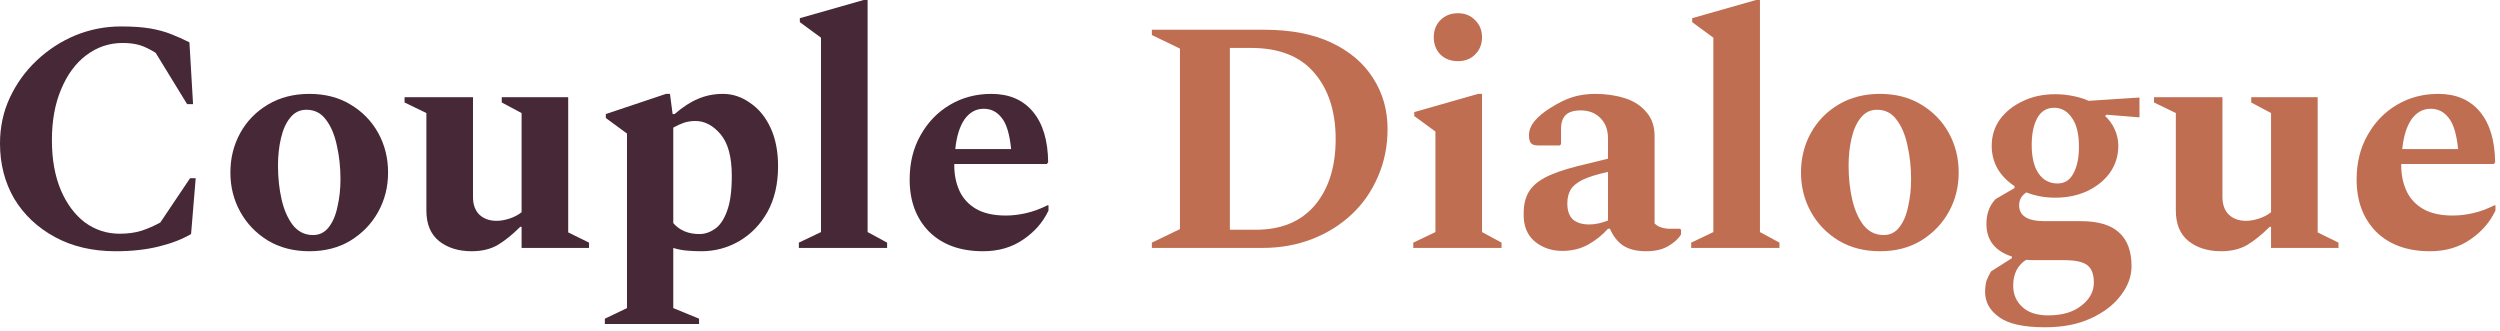 <svg width="484" height="64" viewBox="0 0 484 64" fill="none" xmlns="http://www.w3.org/2000/svg">
<path d="M22.4 48.64C17.92 48.64 13.995 47.723 10.624 45.888C7.253 44.053 4.629 41.579 2.752 38.464C0.917 35.307 0 31.744 0 27.776C0 24.576 0.64 21.611 1.92 18.88C3.2 16.149 4.928 13.76 7.104 11.712C9.323 9.621 11.819 8 14.592 6.848C17.408 5.696 20.352 5.12 23.424 5.12C25.685 5.12 27.563 5.248 29.056 5.504C30.549 5.76 31.893 6.123 33.088 6.592C34.283 7.061 35.477 7.595 36.672 8.192L37.376 20.16H36.224L30.144 10.24C29.077 9.557 28.075 9.067 27.136 8.768C26.197 8.469 25.067 8.32 23.744 8.32C21.141 8.32 18.795 9.109 16.704 10.688C14.656 12.224 13.035 14.421 11.84 17.28C10.645 20.096 10.048 23.381 10.048 27.136C10.048 30.848 10.624 34.069 11.776 36.8C12.928 39.488 14.485 41.579 16.448 43.072C18.453 44.523 20.693 45.248 23.168 45.248C24.747 45.248 26.155 45.056 27.392 44.672C28.672 44.245 29.888 43.712 31.04 43.072L36.8 34.496H37.888L36.992 45.312C35.243 46.336 33.131 47.147 30.656 47.744C28.224 48.341 25.472 48.64 22.4 48.64Z" fill="#472836"/>
<path d="M59.9 48.64C56.871 48.64 54.204 47.957 51.9 46.592C49.596 45.184 47.804 43.328 46.524 41.024C45.244 38.72 44.604 36.181 44.604 33.408C44.604 30.592 45.244 28.032 46.524 25.728C47.804 23.424 49.596 21.589 51.9 20.224C54.204 18.859 56.871 18.176 59.9 18.176C62.929 18.176 65.575 18.859 67.836 20.224C70.14 21.589 71.932 23.424 73.212 25.728C74.492 28.032 75.132 30.592 75.132 33.408C75.132 36.181 74.492 38.72 73.212 41.024C71.932 43.328 70.14 45.184 67.836 46.592C65.575 47.957 62.929 48.64 59.9 48.64ZM60.604 45.504C61.841 45.504 62.844 45.013 63.612 44.032C64.423 43.008 64.999 41.664 65.34 40C65.724 38.336 65.916 36.565 65.916 34.688C65.916 32.384 65.681 30.208 65.212 28.16C64.785 26.112 64.081 24.448 63.1 23.168C62.161 21.888 60.903 21.248 59.324 21.248C58.044 21.248 56.999 21.76 56.188 22.784C55.377 23.765 54.78 25.088 54.396 26.752C54.012 28.373 53.82 30.144 53.82 32.064C53.82 34.411 54.055 36.608 54.524 38.656C54.993 40.661 55.719 42.304 56.7 43.584C57.724 44.864 59.025 45.504 60.604 45.504Z" fill="#472836"/>
<path d="M91.316 48.64C88.756 48.64 86.644 47.979 84.98 46.656C83.359 45.333 82.548 43.371 82.548 40.768V21.888L78.324 19.84V18.816H91.572V38.144C91.572 39.637 91.999 40.789 92.852 41.6C93.705 42.368 94.793 42.752 96.116 42.752C96.927 42.752 97.78 42.603 98.676 42.304C99.572 42.005 100.34 41.6 100.98 41.088V21.888L97.14 19.84V18.816H110.004V44.992L114.036 46.976V48H100.98V43.904H100.724C99.231 45.397 97.78 46.571 96.372 47.424C94.964 48.235 93.279 48.64 91.316 48.64Z" fill="#472836"/>
<path d="M117.098 62.72V61.696L121.386 59.648V25.856L117.29 22.848V22.08L128.938 18.176H129.706L130.218 22.08H130.602C132.181 20.715 133.695 19.733 135.146 19.136C136.639 18.496 138.239 18.176 139.946 18.176C141.823 18.176 143.573 18.752 145.194 19.904C146.858 21.013 148.181 22.613 149.162 24.704C150.143 26.795 150.634 29.291 150.634 32.192C150.634 35.605 149.951 38.549 148.586 41.024C147.221 43.456 145.407 45.333 143.146 46.656C140.885 47.979 138.431 48.64 135.786 48.64C134.805 48.64 133.845 48.597 132.906 48.512C132.01 48.427 131.157 48.256 130.346 48V59.648L135.338 61.696V62.72H117.098ZM134.634 23.424C133.866 23.424 133.141 23.531 132.458 23.744C131.818 23.957 131.114 24.277 130.346 24.704V43.2C131.583 44.608 133.269 45.312 135.402 45.312C136.426 45.312 137.407 44.992 138.346 44.352C139.327 43.712 140.117 42.581 140.714 40.96C141.354 39.339 141.674 37.035 141.674 34.048C141.674 30.379 140.949 27.691 139.498 25.984C138.047 24.277 136.426 23.424 134.634 23.424Z" fill="#472836"/>
<path d="M154.658 48V46.976L158.945 44.928V7.296L154.85 4.288V3.52L167.202 0H167.969V44.928L171.745 46.976V48H154.658Z" fill="#472836"/>
<path d="M190.316 48.64C185.922 48.64 182.445 47.381 179.885 44.864C177.367 42.304 176.109 38.933 176.109 34.752C176.109 31.509 176.813 28.651 178.221 26.176C179.629 23.659 181.527 21.696 183.917 20.288C186.306 18.88 188.973 18.176 191.917 18.176C195.373 18.176 198.06 19.328 199.98 21.632C201.9 23.936 202.882 27.2 202.924 31.424L202.669 31.744H184.749V32.064C184.749 33.856 185.09 35.499 185.773 36.992C186.455 38.443 187.522 39.595 188.973 40.448C190.466 41.301 192.386 41.728 194.732 41.728C195.97 41.728 197.25 41.579 198.572 41.28C199.938 40.981 201.346 40.469 202.796 39.744H202.988V40.768C201.922 43.029 200.279 44.907 198.061 46.4C195.885 47.893 193.303 48.64 190.316 48.64ZM190.445 21.056C188.951 21.056 187.714 21.739 186.732 23.104C185.794 24.469 185.197 26.389 184.941 28.864H195.757C195.458 25.92 194.839 23.893 193.9 22.784C193.004 21.632 191.853 21.056 190.445 21.056Z" fill="#472836"/>
<path d="M223 48V46.976L228.44 44.352V9.408L223 6.784V5.76H244.824C249.901 5.76 254.211 6.592 257.752 8.256C261.293 9.92 263.981 12.203 265.816 15.104C267.693 18.005 268.632 21.291 268.632 24.96C268.632 28.288 268.013 31.36 266.776 34.176C265.581 36.992 263.896 39.424 261.72 41.472C259.544 43.52 256.984 45.12 254.04 46.272C251.096 47.424 247.875 48 244.376 48H223ZM242.2 9.28H238.104V44.48H243.096C248.045 44.48 251.864 42.901 254.552 39.744C257.24 36.544 258.584 32.277 258.584 26.944C258.584 21.568 257.197 17.28 254.424 14.08C251.693 10.88 247.619 9.28 242.2 9.28Z" fill="#C06E52"/>
<path d="M282.249 11.84C280.883 11.84 279.752 11.413 278.856 10.56C278.003 9.664 277.576 8.555 277.576 7.232C277.576 5.867 278.003 4.757 278.856 3.904C279.752 3.008 280.883 2.56 282.249 2.56C283.614 2.56 284.723 3.008 285.576 3.904C286.472 4.757 286.921 5.867 286.921 7.232C286.921 8.555 286.472 9.664 285.576 10.56C284.723 11.413 283.614 11.84 282.249 11.84ZM273.609 48V46.976L277.896 44.928V25.472L273.8 22.464V21.696L286.153 18.176H286.921V44.928L290.697 46.976V48H273.609Z" fill="#C06E52"/>
<path d="M302.473 48.576C300.382 48.576 298.59 47.957 297.097 46.72C295.604 45.44 294.9 43.605 294.985 41.216C294.985 39.68 295.284 38.379 295.881 37.312C296.478 36.203 297.524 35.243 299.017 34.432C300.51 33.621 302.601 32.875 305.289 32.192L311.305 30.72V26.752C311.305 25.131 310.814 23.829 309.833 22.848C308.852 21.867 307.593 21.376 306.057 21.376C304.692 21.376 303.71 21.675 303.113 22.272C302.516 22.869 302.217 23.765 302.217 24.96V27.904L301.961 28.16H297.737C297.097 28.16 296.649 28.011 296.393 27.712C296.137 27.413 296.009 26.901 296.009 26.176C296.009 25.237 296.372 24.32 297.097 23.424C297.865 22.528 298.868 21.696 300.105 20.928C301.641 19.947 303.07 19.243 304.393 18.816C305.758 18.389 307.23 18.176 308.809 18.176C310.9 18.176 312.82 18.453 314.569 19.008C316.318 19.563 317.705 20.459 318.729 21.696C319.796 22.891 320.329 24.448 320.329 26.368V43.264C321.012 43.947 322.036 44.288 323.401 44.288H325.257L325.449 44.48V45.376C324.98 46.187 324.169 46.933 323.017 47.616C321.908 48.299 320.457 48.64 318.665 48.64C316.873 48.64 315.401 48.277 314.249 47.552C313.14 46.784 312.286 45.696 311.689 44.288H311.305C310.238 45.483 308.958 46.507 307.465 47.36C305.972 48.171 304.308 48.576 302.473 48.576ZM303.433 39.424C303.433 40.789 303.796 41.813 304.521 42.496C305.289 43.136 306.334 43.456 307.657 43.456C308.809 43.456 310.025 43.2 311.305 42.688V33.28C309.172 33.749 307.529 34.261 306.377 34.816C305.268 35.371 304.5 36.011 304.073 36.736C303.646 37.461 303.433 38.357 303.433 39.424Z" fill="#C06E52"/>
<path d="M327.415 48V46.976L331.703 44.928V7.296L327.607 4.288V3.52L339.959 0H340.727V44.928L344.503 46.976V48H327.415Z" fill="#C06E52"/>
<path d="M363.97 48.64C360.941 48.64 358.274 47.957 355.97 46.592C353.666 45.184 351.874 43.328 350.594 41.024C349.314 38.72 348.674 36.181 348.674 33.408C348.674 30.592 349.314 28.032 350.594 25.728C351.874 23.424 353.666 21.589 355.97 20.224C358.274 18.859 360.941 18.176 363.97 18.176C366.999 18.176 369.645 18.859 371.906 20.224C374.21 21.589 376.002 23.424 377.282 25.728C378.562 28.032 379.202 30.592 379.202 33.408C379.202 36.181 378.562 38.72 377.282 41.024C376.002 43.328 374.21 45.184 371.906 46.592C369.645 47.957 366.999 48.64 363.97 48.64ZM364.674 45.504C365.911 45.504 366.914 45.013 367.682 44.032C368.493 43.008 369.069 41.664 369.41 40C369.794 38.336 369.986 36.565 369.986 34.688C369.986 32.384 369.751 30.208 369.282 28.16C368.855 26.112 368.151 24.448 367.17 23.168C366.231 21.888 364.973 21.248 363.394 21.248C362.114 21.248 361.069 21.76 360.258 22.784C359.447 23.765 358.85 25.088 358.466 26.752C358.082 28.373 357.89 30.144 357.89 32.064C357.89 34.411 358.125 36.608 358.594 38.656C359.063 40.661 359.789 42.304 360.77 43.584C361.794 44.864 363.095 45.504 364.674 45.504Z" fill="#C06E52"/>
<path d="M397.882 38.272C395.877 38.272 394.021 37.931 392.314 37.248C391.375 37.845 390.906 38.677 390.906 39.744C390.906 41.792 392.549 42.816 395.834 42.816H402.874C406.245 42.816 408.719 43.563 410.298 45.056C411.877 46.507 412.666 48.661 412.666 51.52C412.666 53.483 411.983 55.36 410.618 57.152C409.253 58.987 407.311 60.48 404.794 61.632C402.319 62.784 399.354 63.36 395.898 63.36C391.759 63.36 388.794 62.699 387.002 61.376C385.21 60.096 384.314 58.475 384.314 56.512C384.314 55.744 384.399 55.04 384.57 54.4C384.783 53.803 385.082 53.184 385.466 52.544L389.498 49.984V49.664C386.213 48.597 384.57 46.485 384.57 43.328C384.57 41.365 385.167 39.765 386.362 38.528L390.01 36.416V36.032C388.645 35.136 387.557 34.027 386.746 32.704C385.978 31.339 385.594 29.845 385.594 28.224C385.594 26.304 386.127 24.597 387.194 23.104C388.303 21.611 389.775 20.437 391.61 19.584C393.445 18.688 395.535 18.24 397.882 18.24C399.119 18.24 400.335 18.368 401.53 18.624C402.725 18.88 403.663 19.179 404.346 19.52L414.202 18.88V22.72L407.802 22.208L407.546 22.464C408.314 23.147 408.933 24 409.402 25.024C409.871 26.048 410.106 27.115 410.106 28.224C410.106 30.144 409.573 31.872 408.506 33.408C407.439 34.901 405.967 36.096 404.09 36.992C402.255 37.845 400.186 38.272 397.882 38.272ZM398.33 35.52C399.695 35.52 400.719 34.88 401.402 33.6C402.127 32.277 402.49 30.549 402.49 28.416C402.49 25.984 402.042 24.128 401.146 22.848C400.25 21.525 399.098 20.864 397.69 20.864C396.239 20.864 395.151 21.525 394.426 22.848C393.701 24.171 393.338 25.899 393.338 28.032C393.338 30.464 393.786 32.32 394.682 33.6C395.578 34.88 396.794 35.52 398.33 35.52ZM389.754 55.296C389.754 56.96 390.33 58.325 391.482 59.392C392.634 60.501 394.319 61.056 396.538 61.056C399.269 61.056 401.423 60.416 403.002 59.136C404.581 57.899 405.37 56.427 405.37 54.72C405.37 53.099 404.943 51.968 404.09 51.328C403.237 50.688 401.743 50.368 399.61 50.368H394.106C393.466 50.368 392.847 50.347 392.25 50.304C390.586 51.371 389.754 53.035 389.754 55.296Z" fill="#C06E52"/>
<path d="M430.011 48.64C427.451 48.64 425.339 47.979 423.675 46.656C422.054 45.333 421.243 43.371 421.243 40.768V21.888L417.019 19.84V18.816H430.267V38.144C430.267 39.637 430.694 40.789 431.547 41.6C432.4 42.368 433.488 42.752 434.811 42.752C435.622 42.752 436.475 42.603 437.371 42.304C438.267 42.005 439.035 41.6 439.675 41.088V21.888L435.835 19.84V18.816H448.699V44.992L452.731 46.976V48H439.675V43.904H439.419C437.926 45.397 436.475 46.571 435.067 47.424C433.659 48.235 431.974 48.64 430.011 48.64Z" fill="#C06E52"/>
<path d="M470.449 48.64C466.054 48.64 462.577 47.381 460.017 44.864C457.5 42.304 456.241 38.933 456.241 34.752C456.241 31.509 456.945 28.651 458.353 26.176C459.761 23.659 461.66 21.696 464.049 20.288C466.438 18.88 469.105 18.176 472.049 18.176C475.505 18.176 478.193 19.328 480.113 21.632C482.033 23.936 483.014 27.2 483.057 31.424L482.801 31.744H464.881V32.064C464.881 33.856 465.222 35.499 465.905 36.992C466.588 38.443 467.654 39.595 469.105 40.448C470.598 41.301 472.518 41.728 474.865 41.728C476.102 41.728 477.382 41.579 478.705 41.28C480.07 40.981 481.478 40.469 482.929 39.744H483.121V40.768C482.054 43.029 480.412 44.907 478.193 46.4C476.017 47.893 473.436 48.64 470.449 48.64ZM470.577 21.056C469.084 21.056 467.846 21.739 466.865 23.104C465.926 24.469 465.329 26.389 465.073 28.864H475.889C475.59 25.92 474.972 23.893 474.033 22.784C473.137 21.632 471.985 21.056 470.577 21.056Z" fill="#C06E52"/>
</svg>
